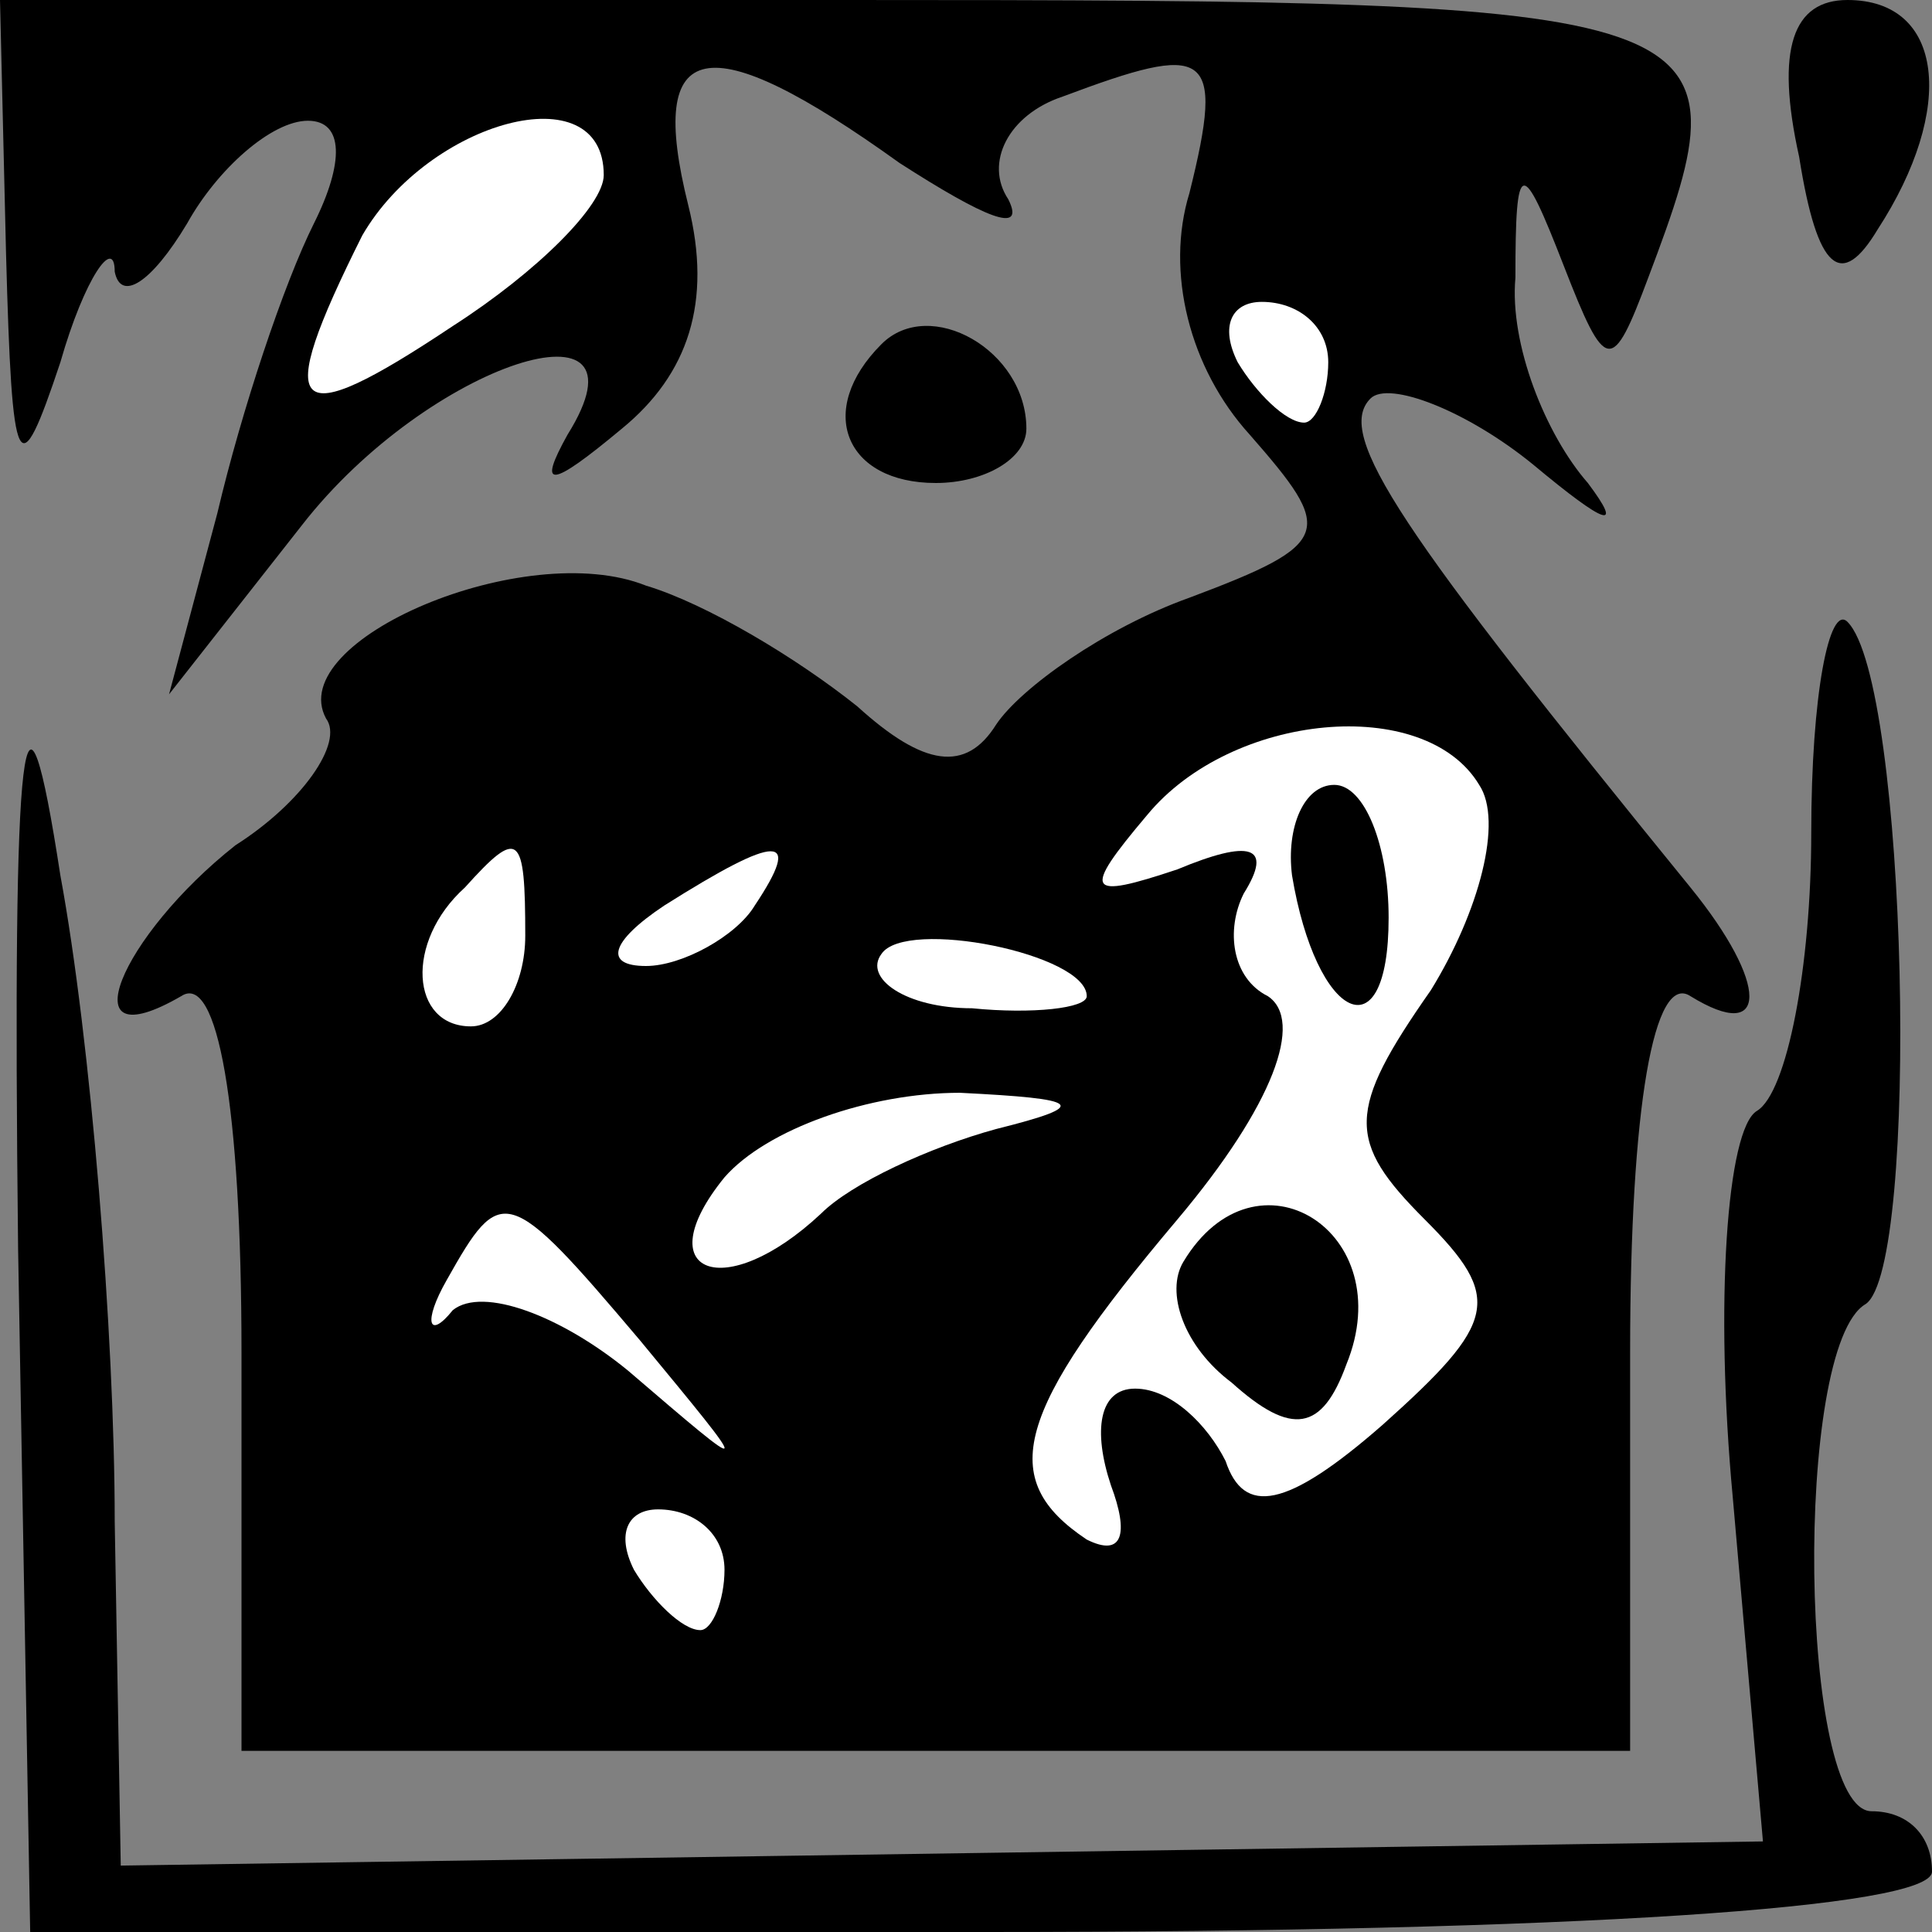 <?xml version="1.0" standalone="no"?>
<!DOCTYPE svg PUBLIC "-//W3C//DTD SVG 20010904//EN"
 "http://www.w3.org/TR/2001/REC-SVG-20010904/DTD/svg10.dtd">
<svg version="1.0" xmlns="http://www.w3.org/2000/svg"
 width="32pt" height="32pt" viewBox="0 0 32 32"
 preserveAspectRatio="xMidYMid meet">
<rect x="0" y="0" width="32" height="32" fill="#808080" stroke="none"/>
<g transform="translate(0,32) scale(0.1,-0.1)"
fill="#000000" stroke="none">
<path fill="#000000" stroke="none" d="M1 278 c1 -37 2 -39 9 -18 4 14 9 21 9
15 1 -5 6 -2 12 8 5 9 14 17 20 17 6 0 6 -7 1 -17 -5 -10 -12 -31 -16 -48 l-8
-30 22 28 c21 27 59 39 44 15 -5 -9 -3 -9 9 1 11 9 15 21 11 37 -7 28 3 30 35
7 14 -9 21 -12 18 -6 -4 6 0 14 9 17 24 9 27 8 21 -16 -4 -13 0 -29 10 -40 14
-16 14 -18 -10 -27 -14 -5 -28 -15 -32 -21 -5 -8 -12 -7 -23 3 -10 8 -25 17
-35 20 -20 8 -60 -9 -53 -22 3 -4 -4 -14 -15 -21 -19 -15 -28 -36 -9 -25 6 4
10 -18 10 -59 l0 -66 115 0 115 0 0 66 c0 41 4 63 10 59 13 -8 13 2 0 18 -48
59 -59 75 -53 81 3 3 16 -2 27 -11 12 -10 15 -11 9 -3 -7 8 -13 23 -12 34 0
20 1 20 8 2 7 -18 8 -18 14 -2 17 45 14 46 -133 46 l-140 0 1 -42z"/>
<path fill="#ffffff" stroke="none" d="M100 291 c0 -5 -11 -16 -25 -25 -27
-18 -30 -15 -15 15 11 19 40 27 40 10z"/>
<path fill="#ffffff" stroke="none" d="M220 260 c0 -5 -2 -10 -4 -10 -3 0 -8
5 -11 10 -3 6 -1 10 4 10 6 0 11 -4 11 -10z"/>
<path fill="#ffffff" stroke="none" d="M245 190 c4 -6 0 -21 -8 -34 -14 -20
-14 -25 -1 -38 13 -13 12 -17 -7 -34 -16 -14 -23 -15 -26 -6 -3 6 -9 12 -15
12 -6 0 -7 -7 -4 -16 3 -8 2 -12 -4 -9 -15 10 -12 21 15 53 16 19 21 33 15 37
-6 3 -7 11 -4 17 5 8 1 9 -11 4 -15 -5 -16 -4 -5 9 14 17 46 20 55 5z"/>
<path fill="#ffffff" stroke="none" d="M87 165 c0 -8 -4 -15 -9 -15 -10 0 -11
14 -1 23 9 10 10 9 10 -8z"/>
<path fill="#ffffff" stroke="none" d="M125 170 c-3 -5 -12 -10 -18 -10 -7 0
-6 4 3 10 19 12 23 12 15 0z"/>
<path fill="#ffffff" stroke="none" d="M180 155 c0 -2 -9 -3 -19 -2 -11 0 -18
5 -15 9 4 6 34 0 34 -7z"/>
<path fill="#ffffff" stroke="none" d="M165 133 c-11 -3 -24 -9 -29 -14 -16
-15 -29 -10 -16 6 7 8 24 14 39 14 20 -1 22 -2 6 -6z"/>
<path fill="#ffffff" stroke="none" d="M106 98 c19 -23 19 -23 -2 -5 -11 9
-24 14 -29 10 -4 -5 -5 -2 -1 5 9 16 10 16 32 -10z"/>
<path fill="#ffffff" stroke="none" d="M120 60 c0 -5 -2 -10 -4 -10 -3 0 -8 5
-11 10 -3 6 -1 10 4 10 6 0 11 -4 11 -10z"/>
<path fill="#000000" stroke="none" d="M214 175 c4 -24 16 -30 16 -7 0 12 -4
22 -9 22 -5 0 -8 -7 -7 -15z"/>
<path fill="#000000" stroke="none" d="M196 111 c-3 -5 0 -14 8 -20 10 -9 15
-8 19 3 9 22 -15 37 -27 17z"/>
<path fill="#000000" stroke="none" d="M298 294 c3 -19 7 -22 13 -12 13 20 11
38 -5 38 -9 0 -12 -8 -8 -26z"/>
<path fill="#000000" stroke="none" d="M146 263 c-11 -11 -6 -23 9 -23 8 0 15
4 15 9 0 13 -16 22 -24 14z"/>
<path fill="#000000" stroke="none" d="M3 113 l2 -113 158 0 c98 0 157 4 157
10 0 6 -4 10 -10 10 -12 0 -13 77 -1 84 9 6 7 103 -3 113 -3 3 -6 -12 -6 -35
0 -22 -4 -43 -9 -46 -5 -3 -7 -32 -4 -64 l5 -57 -136 -2 -136 -2 -1 57 c0 31
-4 80 -9 107 -6 39 -8 26 -7 -62z"/>
</g>
</svg>
